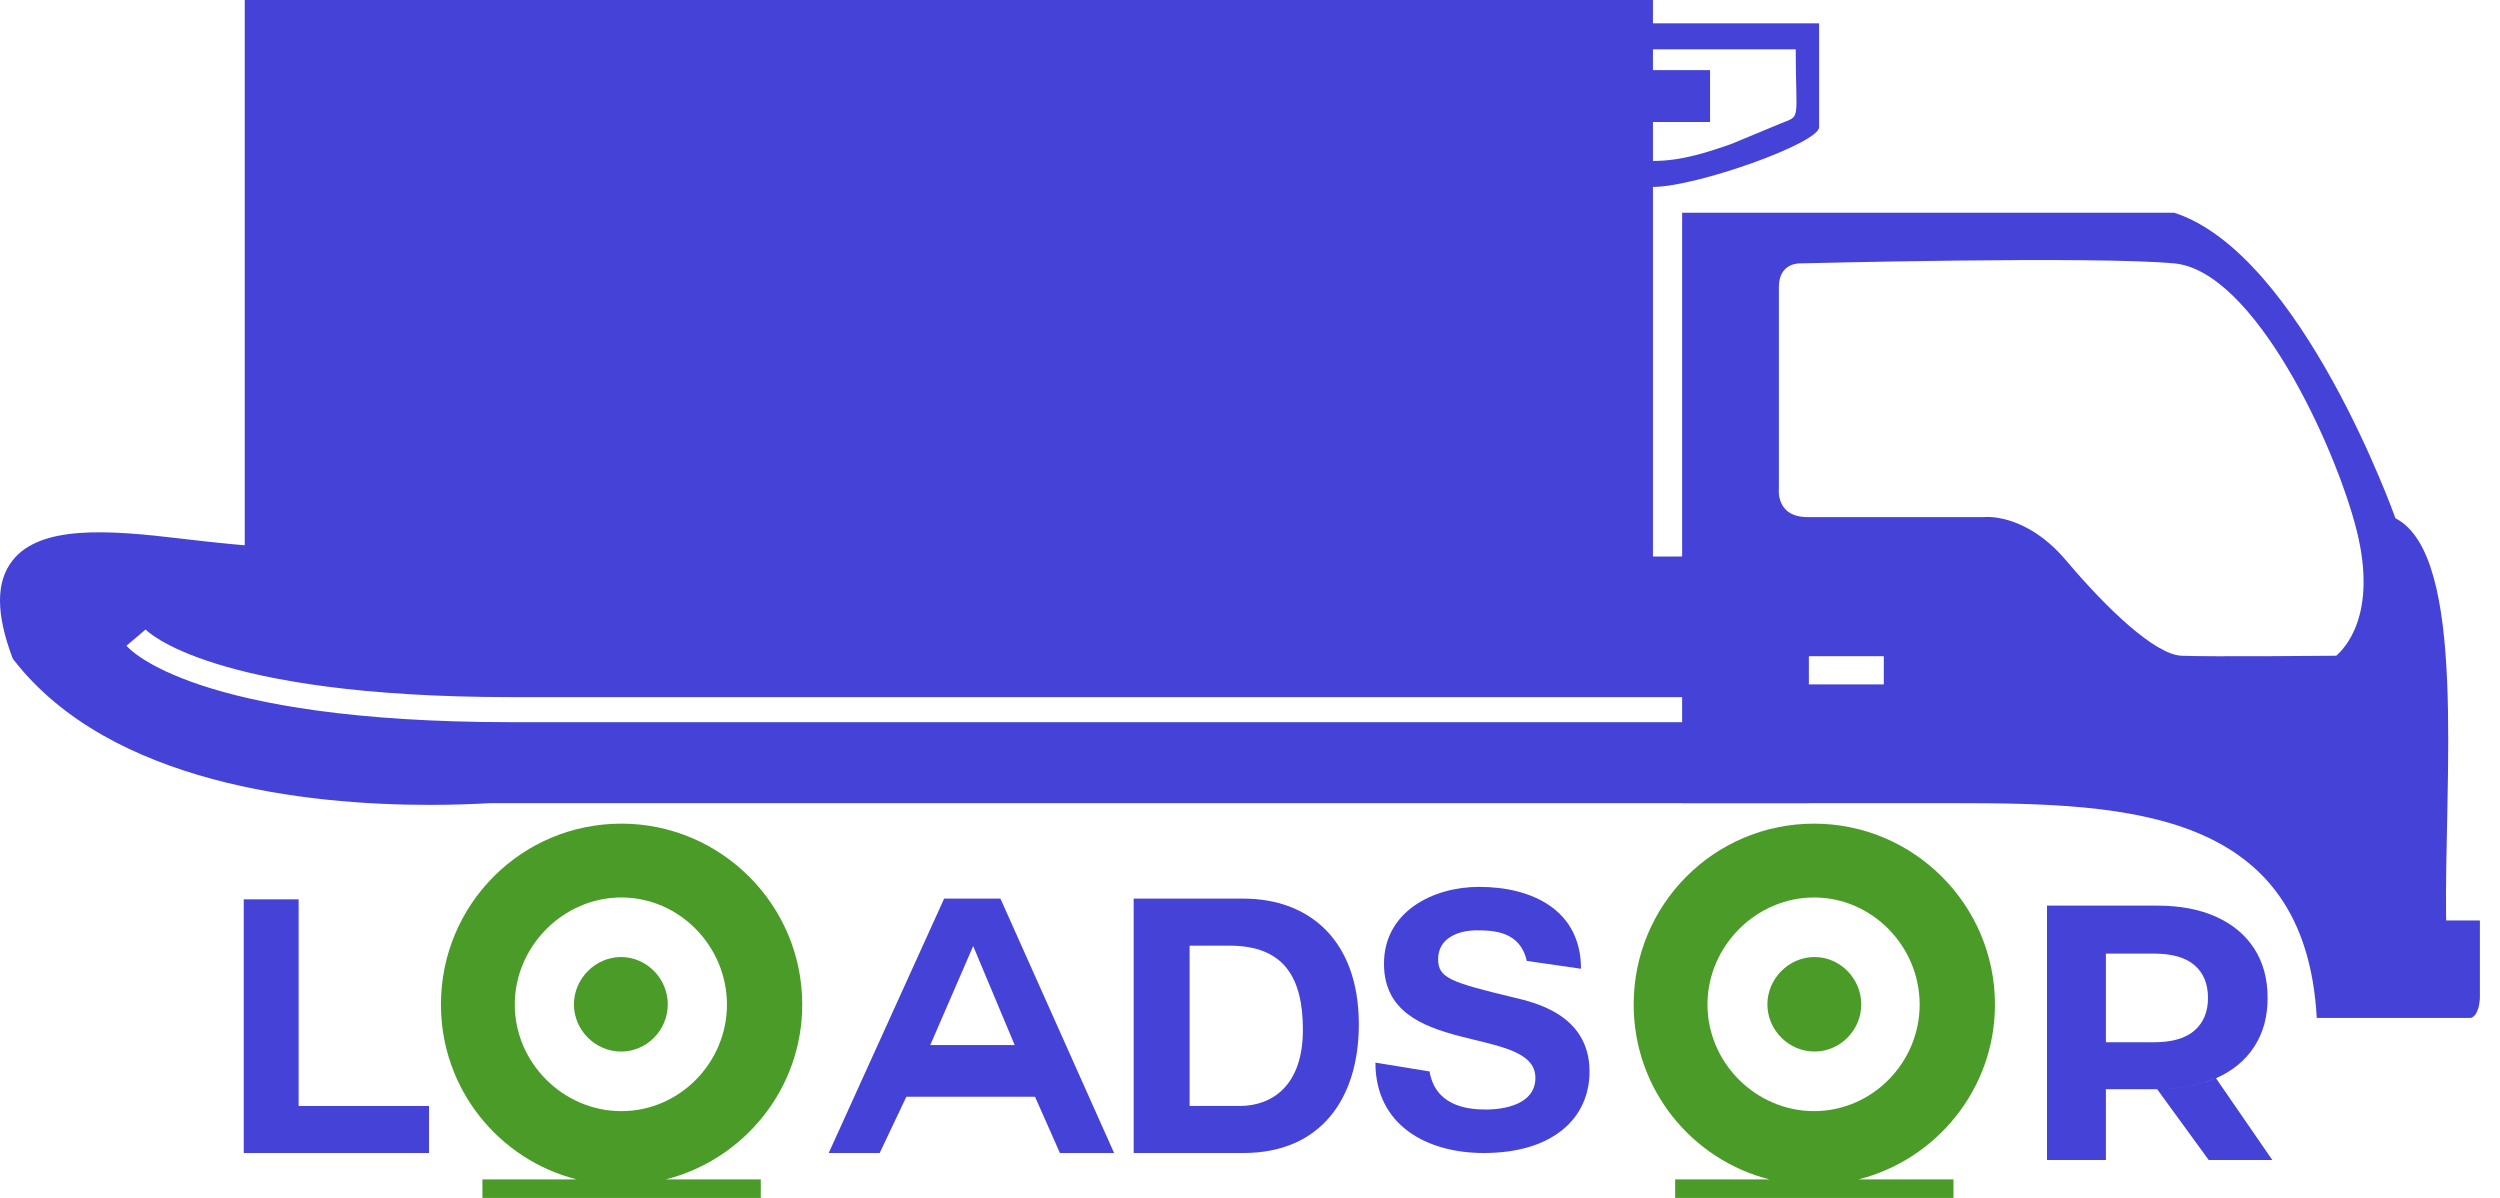 <svg width="96" height="46" viewBox="0 0 96 46" fill="none" xmlns="http://www.w3.org/2000/svg">
<path fill-rule="evenodd" clip-rule="evenodd" d="M69.46 27.732L19.653 27.732C7.443 27.732 4.956 24.916 4.856 24.796L5.591 24.173C5.614 24.199 8.056 26.769 19.653 26.769H69.46V21.225C66.598 21.335 64.471 21.37 64.418 21.371H18.809V21.373C17.01 21.367 11.954 21.293 6.953 20.683C4.153 20.347 1.553 20.159 0.481 21.522C-0.158 22.334 -0.16 23.553 0.473 25.247C0.485 25.278 0.502 25.307 0.522 25.333L0.551 25.371C4.253 30.102 11.8 30.907 16.493 30.907C17.382 30.907 18.17 30.878 18.809 30.841H69.46V27.732Z" fill="#4442D7"/>
<path fill-rule="evenodd" clip-rule="evenodd" d="M89.711 25.18C89.711 25.18 84.767 25.227 83.761 25.18C82.752 25.128 80.927 23.403 79.345 21.53C77.762 19.658 76.178 19.857 76.178 19.857C76.178 19.857 70.663 19.857 69.414 19.857C68.165 19.857 68.309 18.749 68.309 18.749V11.024C68.309 10.069 69.125 10.114 69.125 10.114C69.125 10.114 80.425 9.826 83.493 10.114C86.562 10.401 89.682 17.12 90.499 20.378C91.313 23.642 90.004 24.924 89.711 25.18ZM72.338 26.281H69.08V25.198H72.338V26.281ZM93.931 35.346C93.848 30.011 94.765 21.33 91.985 19.901C91.985 19.901 88.387 9.757 83.493 8.17H64.594V30.841H75.095C81.733 30.841 88.52 31.098 88.964 39.089H94.871C94.871 39.089 95.183 39.067 95.228 38.323V35.346H93.931Z" fill="#4442D7"/>
<path fill-rule="evenodd" clip-rule="evenodd" d="M66.502 5.521C65.616 5.83 64.603 6.181 63.473 6.181V4.685H65.666V2.692H63.473V1.894H68.956C68.956 4.653 69.177 4.428 68.403 4.731L66.502 5.521ZM9.398 21.627H63.473V7.178C65.129 7.178 69.853 5.498 69.853 4.885V0.897H63.473V0H9.398V21.627Z" fill="#4442D7"/>
<path fill-rule="evenodd" clip-rule="evenodd" d="M16.474 44.275V42.469H11.467V34.535H9.36V44.275H16.474Z" fill="#4442D7"/>
<path fill-rule="evenodd" clip-rule="evenodd" d="M33.779 44.275L34.805 42.114H39.744L40.701 44.275H42.781L38.417 34.507H36.255L31.823 44.275H33.779ZM37.377 36.345L38.964 40.13H35.722L37.363 36.345H37.377Z" fill="#4442D7"/>
<path fill-rule="evenodd" clip-rule="evenodd" d="M43.533 44.275H47.747C50.729 44.275 52.179 42.168 52.179 39.336C52.179 36.108 50.277 34.507 47.747 34.507H43.533V44.275ZM45.681 36.313H47.213C49.333 36.313 50.031 37.572 50.031 39.542C50.031 41.703 48.841 42.469 47.596 42.469H45.681V36.313Z" fill="#4442D7"/>
<path fill-rule="evenodd" clip-rule="evenodd" d="M52.816 40.805C52.816 43.208 54.786 44.275 56.975 44.275C59.642 44.275 61.038 42.934 61.038 41.144C61.038 38.933 58.863 38.484 58.138 38.306C55.689 37.717 55.224 37.553 55.224 36.831C55.224 36.01 56.017 35.725 56.701 35.725C57.372 35.725 58.37 35.766 58.63 36.899L60.71 37.2C60.71 34.945 58.836 34.056 56.797 34.056C55.032 34.056 53.145 35 53.145 37.008C53.145 40.654 58.959 39.316 58.959 41.391C58.959 42.389 57.81 42.606 57.057 42.606C56.264 42.606 55.115 42.43 54.896 41.144L52.816 40.805Z" fill="#4442D7"/>
<path fill-rule="evenodd" clip-rule="evenodd" d="M30.806 38.575C30.806 34.726 27.671 31.628 23.86 31.628C20.03 31.628 16.932 34.726 16.932 38.575C16.932 41.814 19.149 44.53 22.15 45.29H18.525V46H29.214V45.29H25.564C28.563 44.53 30.806 41.814 30.806 38.575ZM22.039 38.569C22.039 39.558 22.861 40.38 23.849 40.38C24.838 40.38 25.643 39.558 25.643 38.569C25.643 37.581 24.838 36.751 23.849 36.751C22.861 36.751 22.039 37.581 22.039 38.569ZM23.86 34.463C26.094 34.463 27.915 36.341 27.915 38.575C27.915 40.809 26.094 42.668 23.86 42.668C21.626 42.668 19.767 40.809 19.767 38.575C19.767 36.341 21.626 34.463 23.86 34.463Z" fill="#4A9B28"/>
<path fill-rule="evenodd" clip-rule="evenodd" d="M76.606 38.575C76.606 34.726 73.471 31.628 69.66 31.628C65.83 31.628 62.733 34.726 62.733 38.575C62.733 41.815 64.95 44.53 67.951 45.29H64.326V46H75.014V45.29H71.364C74.362 44.53 76.606 41.815 76.606 38.575ZM67.868 38.569C67.868 39.557 68.69 40.379 69.678 40.379C70.666 40.379 71.472 39.557 71.472 38.569C71.472 37.581 70.666 36.75 69.678 36.75C68.69 36.75 67.868 37.581 67.868 38.569ZM69.66 34.463C71.894 34.463 73.715 36.34 73.715 38.575C73.715 40.809 71.894 42.667 69.66 42.667C67.426 42.667 65.567 40.809 65.567 38.575C65.567 36.34 67.426 34.463 69.66 34.463Z" fill="#4A9B28"/>
<path fill-rule="evenodd" clip-rule="evenodd" d="M78.605 44.545V34.776H82.834C83.708 34.776 84.462 34.918 85.094 35.202C85.727 35.486 86.216 35.893 86.56 36.423C86.904 36.953 87.076 37.586 87.076 38.321C87.076 39.047 86.904 39.672 86.56 40.198C86.216 40.724 85.727 41.126 85.094 41.405C84.243 41.711 83.647 41.831 82.834 41.824H80.866V40.833V44.545H78.605ZM84.815 44.545L82.834 41.824L83.15 41.82L83.467 41.798L83.787 41.76L84.101 41.701L84.539 41.588L85.094 41.405L87.257 44.545H84.815ZM80.866 41.084V40.023H82.708C83.406 40.023 83.927 39.872 84.271 39.57C84.615 39.268 84.787 38.851 84.787 38.321C84.787 37.781 84.615 37.363 84.271 37.065C83.927 36.767 83.406 36.618 82.708 36.618H79.861H80.866V41.084Z" fill="#4442D7"/>
</svg>

